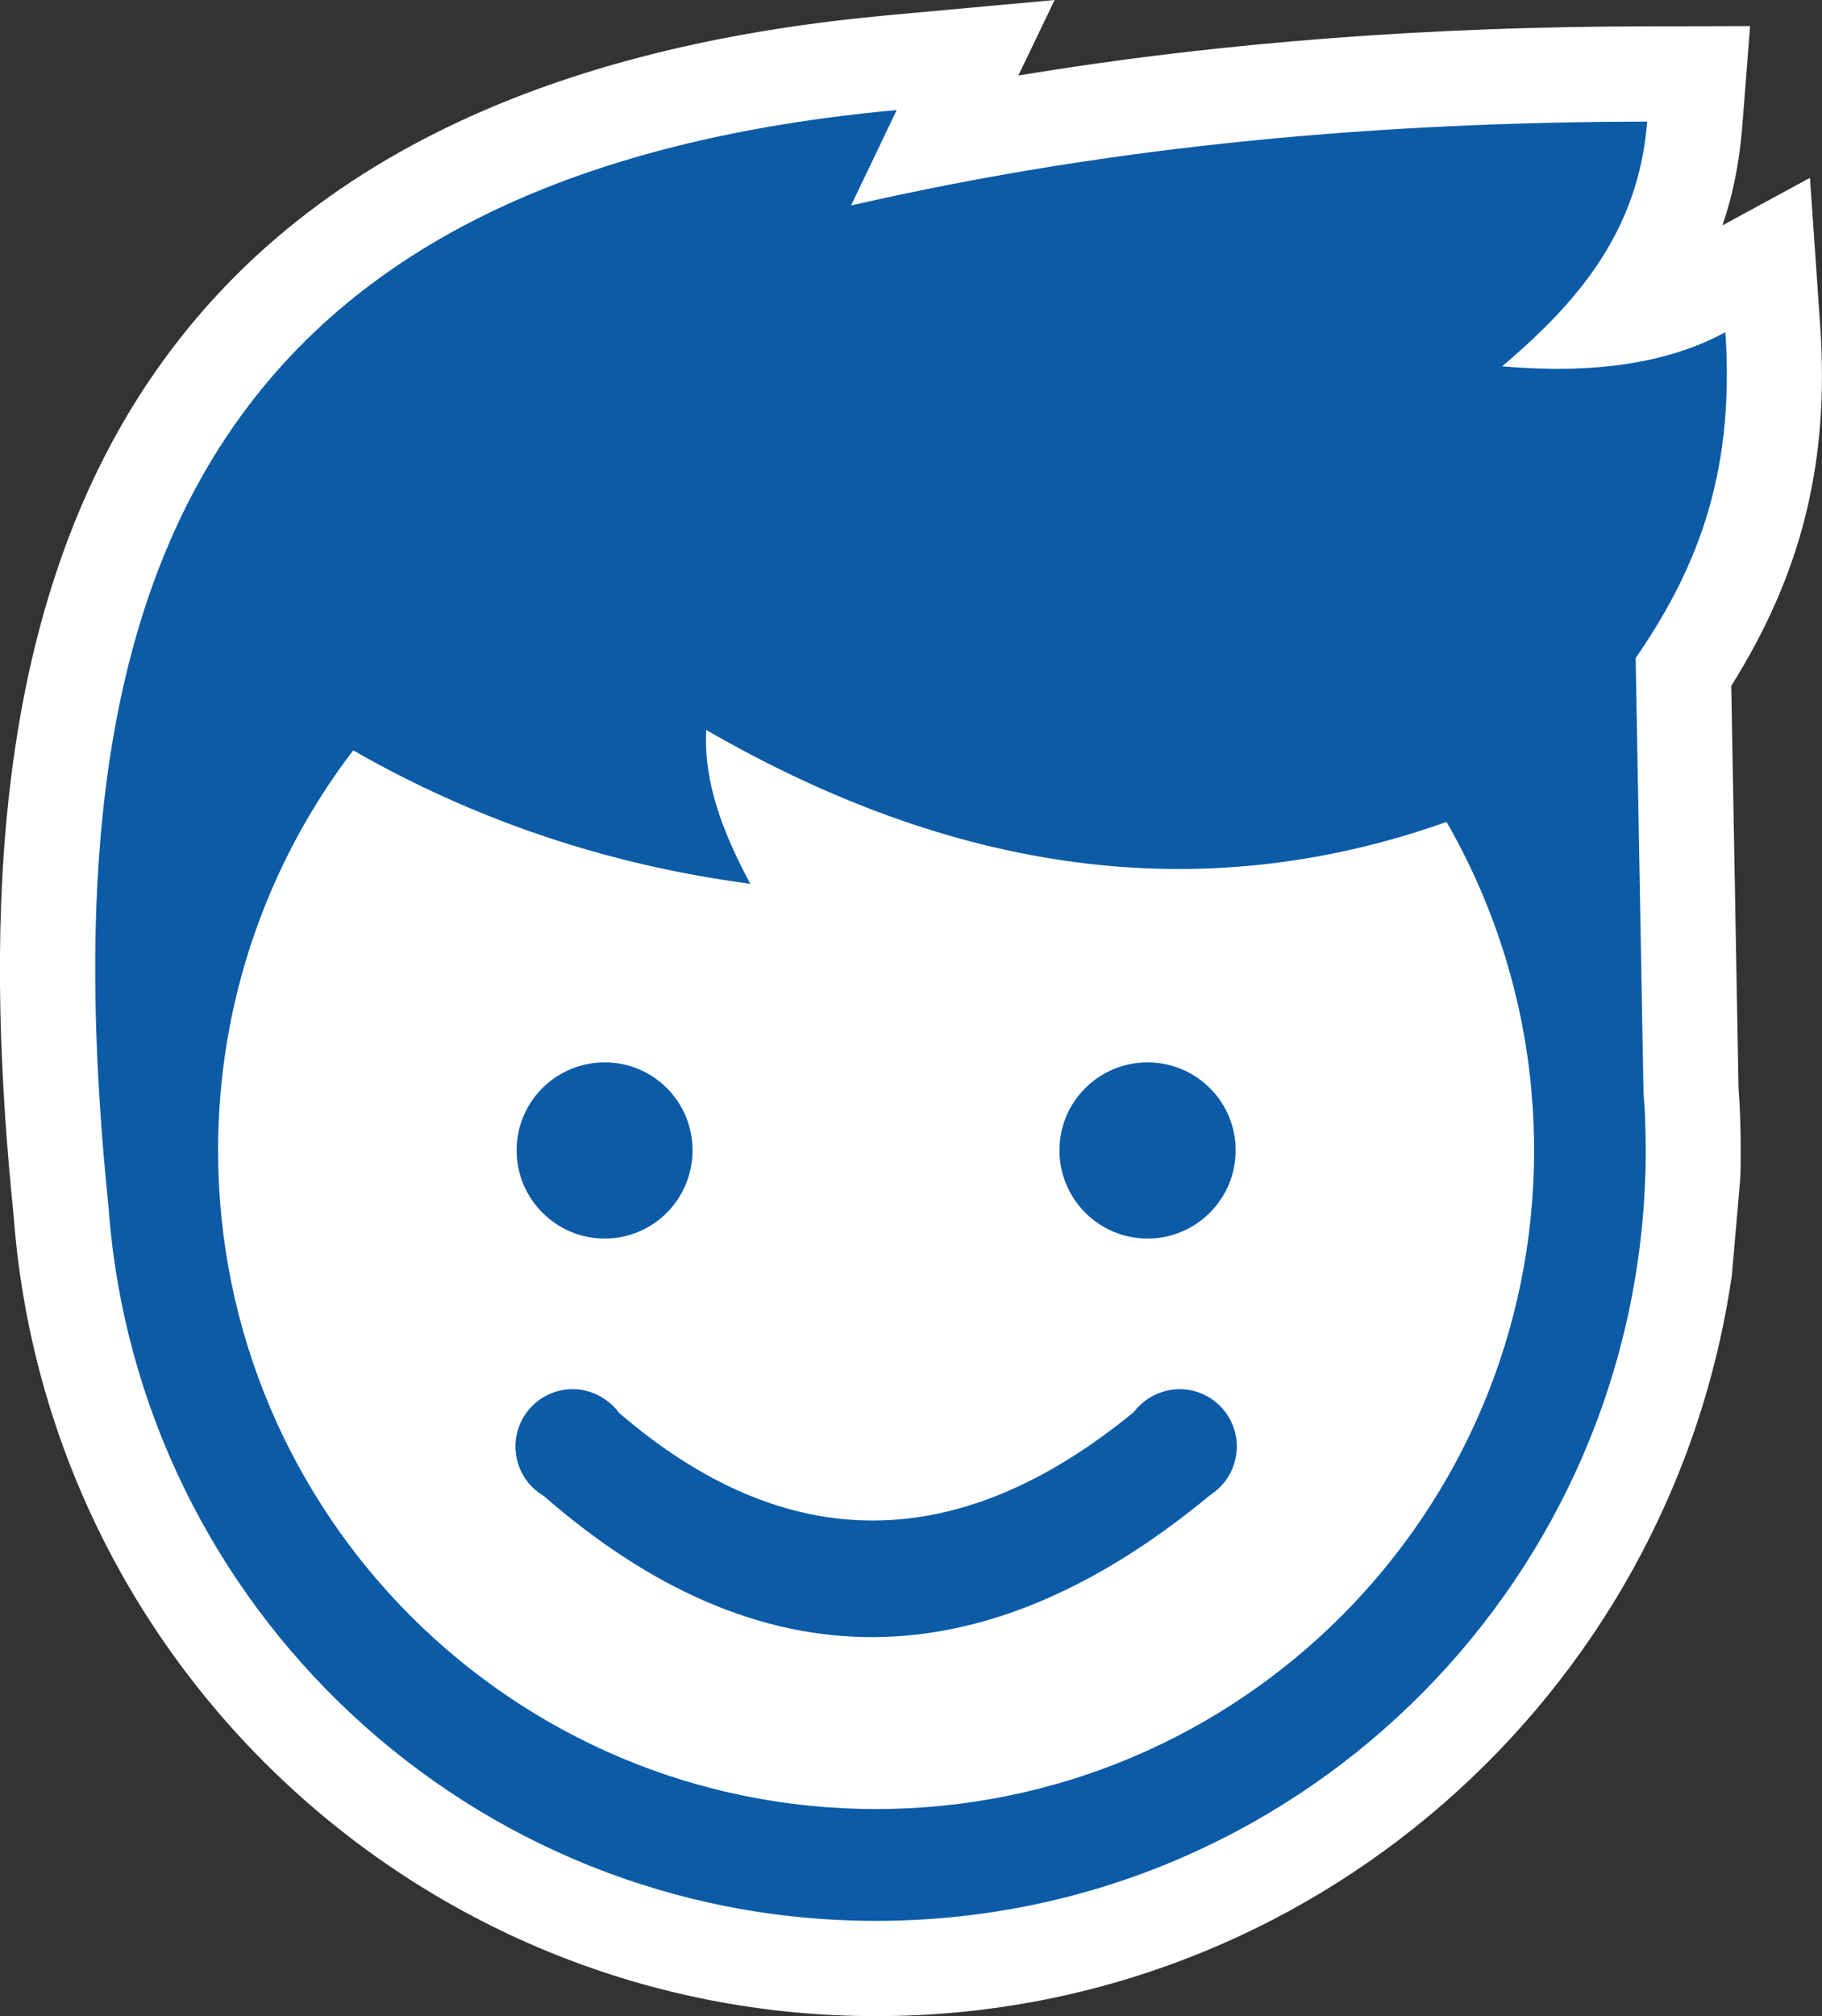 <?xml version="1.0" encoding="utf-8"?>
<!-- Generator: Adobe Illustrator 24.1.1, SVG Export Plug-In . SVG Version: 6.00 Build 0)  -->
<svg version="1.1" id="Layer_1" xmlns="http://www.w3.org/2000/svg" xmlns:xlink="http://www.w3.org/1999/xlink" x="0px" y="0px"
	 viewBox="0 0 192.32 212.72" style="enable-background:new 0 0 192.32 212.72;" xml:space="preserve">
<rect x="0" y="0" width="192.32" height="212.72" fill="#333333" stroke="none"/>
<style type="text/css">
	.st0{fill-rule:evenodd;clip-rule:evenodd;fill:#FFFFFF;}
	.st1{fill-rule:evenodd;clip-rule:evenodd;fill:#0C5BA7;}
</style>
<g>
	<path class="st0" d="M183.51,114.79c0.17,2.19,0.23,4.4,0.23,6.58c0,1.05,0,2.1-0.06,3.15l-0.88,10.07
		c-6.44,44.36-44.6,78.13-90.34,78.13c-47.69,0-87.45-36.84-91.02-84.43c-2.86-28.12-2.75-60.16,12.36-85.08
		c17.24-28.38,48.43-38.71,79.9-41.6L111.32,0l-3.83,7.97c21.92-3.63,44.06-5.16,66.35-5.19l10.89-0.03l-0.85,10.87
		c-0.31,3.66-0.99,7.04-2.07,10.16l9.24-5.02l1.08,15.61c0.99,14.42-1.96,26.16-9.39,38L183.51,114.79z"/>
	<path class="st1" d="M63.83,112.09c5.13,0,9.27,4.14,9.27,9.28s-4.14,9.31-9.27,9.31s-9.3-4.17-9.3-9.31S58.7,112.09,63.83,112.09
		L63.83,112.09z M121.13,112.09c5.13,0,9.3,4.14,9.3,9.28s-4.17,9.31-9.3,9.31s-9.3-4.17-9.3-9.31S116,112.09,121.13,112.09
		L121.13,112.09z M124.51,146.57c3.35,0,6.04,2.72,6.04,6.04c0,2.16-1.11,4.03-2.78,5.11c-23.96,19.84-47.41,20.15-70.38,0.11
		c-1.79-1.05-2.98-2.98-2.98-5.22c0-3.32,2.69-6.04,6.04-6.04c1.05,0,2.07,0.28,2.95,0.79l0,0l0,0c0.77,0.43,1.42,0.99,1.93,1.7
		c17.75,15.27,35.87,15.07,54.33-0.06c0.57-0.74,1.28-1.33,2.1-1.76l0,0C122.58,146.83,123.51,146.57,124.51,146.57L124.51,146.57z
		 M173.48,115.24c0.17,2.04,0.23,4.06,0.23,6.13c0,1.02,0,2.04-0.06,3.06v0.11l0,0c-1.67,43.42-37.37,78.13-81.18,78.13
		c-42.82,0-77.92-33.17-81.01-75.26l0,0C5.45,68.87,16.08,18.81,94.65,11.61c-1.62,3.38-3.2,6.73-4.82,10.07
		c28.24-6.47,56.2-8.8,84.04-8.85c-0.94,11.81-7.57,19.24-15.31,25.82c9.41,0.82,17.35-0.23,23.56-3.6
		c1.08,15.69-3.52,25.71-9.47,34.39L173.48,115.24z M152.69,86.72c5.87,10.22,9.24,22.02,9.24,34.65c0,38.4-31.1,69.5-69.47,69.5
		c-38.34,0-69.44-31.1-69.44-69.5c0-15.86,5.33-30.51,14.26-42.2C50.08,86.5,64.03,91.24,79.2,93.25
		c-2.92-5.42-4.96-10.81-4.65-16.23C100.41,91.95,126.44,96.03,152.69,86.72L152.69,86.72z"/>
</g>
</svg>
